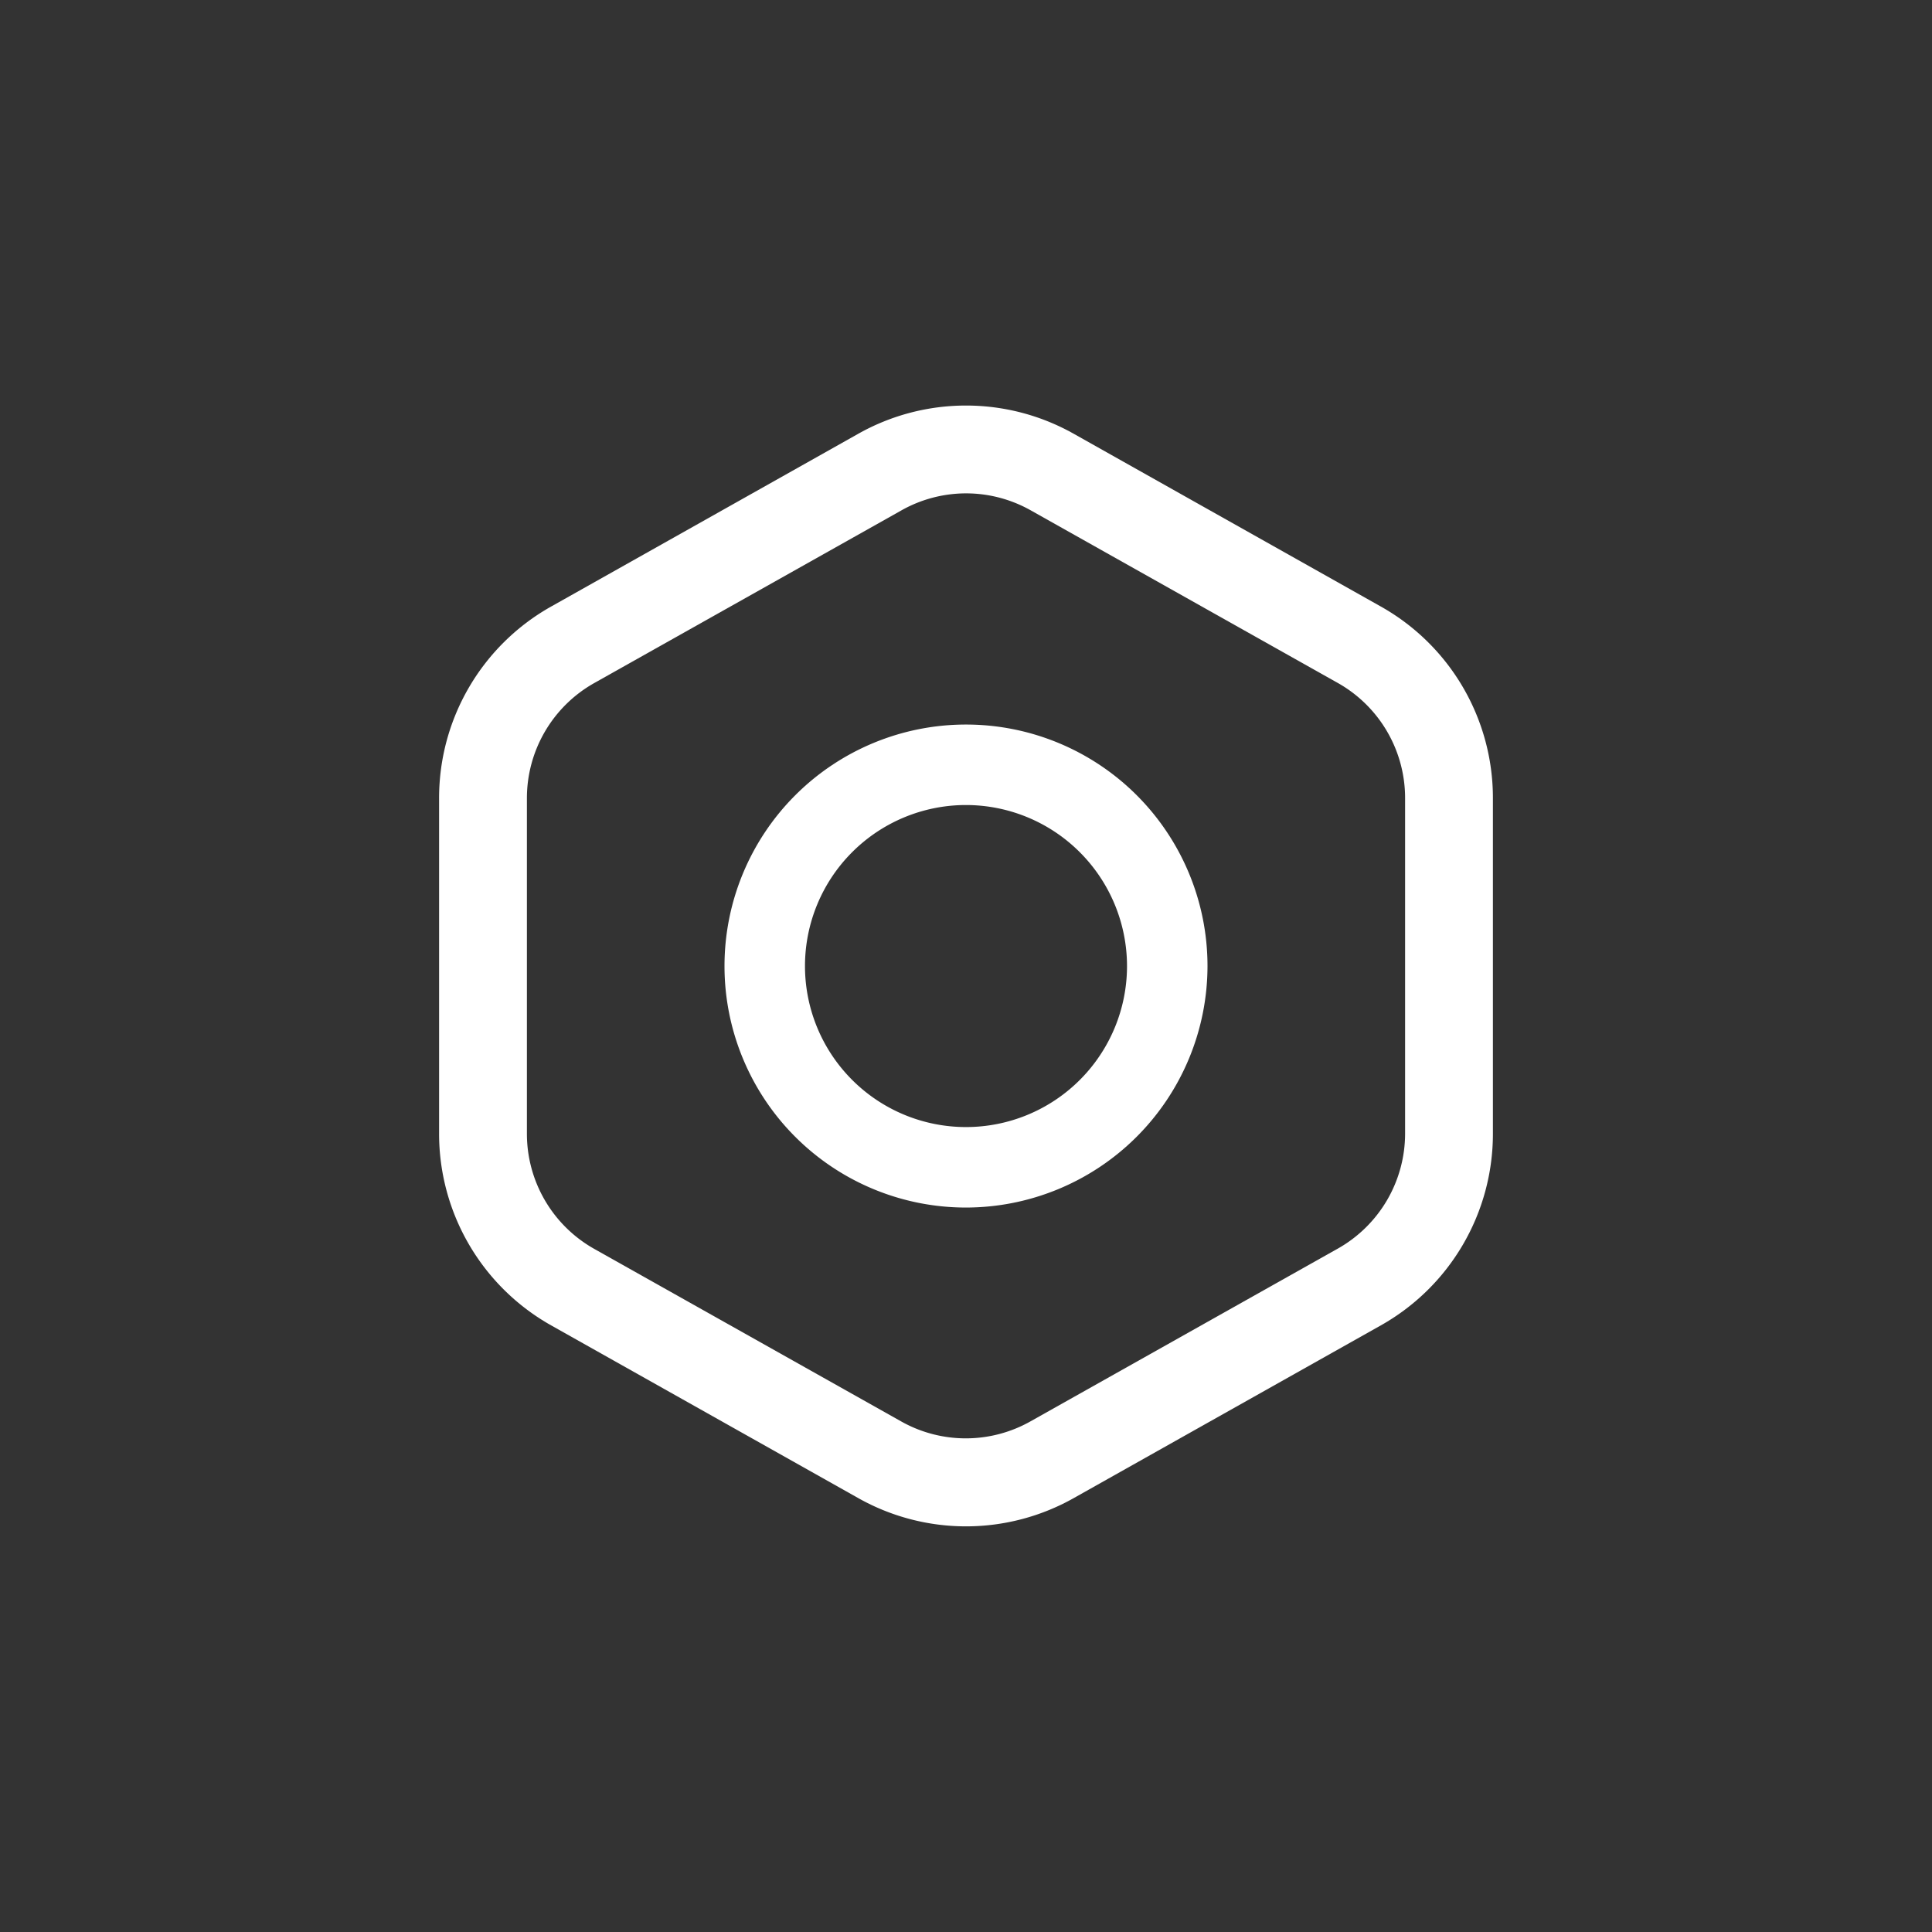<svg xmlns="http://www.w3.org/2000/svg" width="44" height="44" viewBox="0 0 44 44">
    <rect x="0" y="0" width="44" height="44" fill="#333333" stroke="none"/>
    <g data-name="그룹 19380">
        <path data-name="패스 16579" d="M5.5 11A5.5 5.5 0 1 1 11 5.5 5.506 5.506 0 0 1 5.5 11m0-9.167A3.667 3.667 0 1 0 9.167 5.5 3.67 3.67 0 0 0 5.5 1.833" transform="translate(16.5 16.501)" style="fill:#fff"/>
        <path data-name="패스 16580" d="M12 2a3.005 3.005 0 0 1 1.473.386l7 3.935A3.008 3.008 0 0 1 22 8.94v7.645a3.008 3.008 0 0 1-1.532 2.615l-7 3.935a3 3 0 0 1-2.946 0l-7-3.935A3.008 3.008 0 0 1 2 16.585V8.94a3.008 3.008 0 0 1 1.532-2.619l7-3.935A3.005 3.005 0 0 1 12 2m0-2a5 5 0 0 0-2.454.643L2.551 4.578A5 5 0 0 0 0 8.94v7.645a5.006 5.006 0 0 0 2.551 4.363l6.995 3.934a5 5 0 0 0 4.908 0l6.995-3.934A5.006 5.006 0 0 0 24 16.585V8.94a5 5 0 0 0-2.551-4.362L14.454.643A5 5 0 0 0 12 0" transform="translate(10 9.236)" style="fill:#fff"/>
    </g>
</svg>
